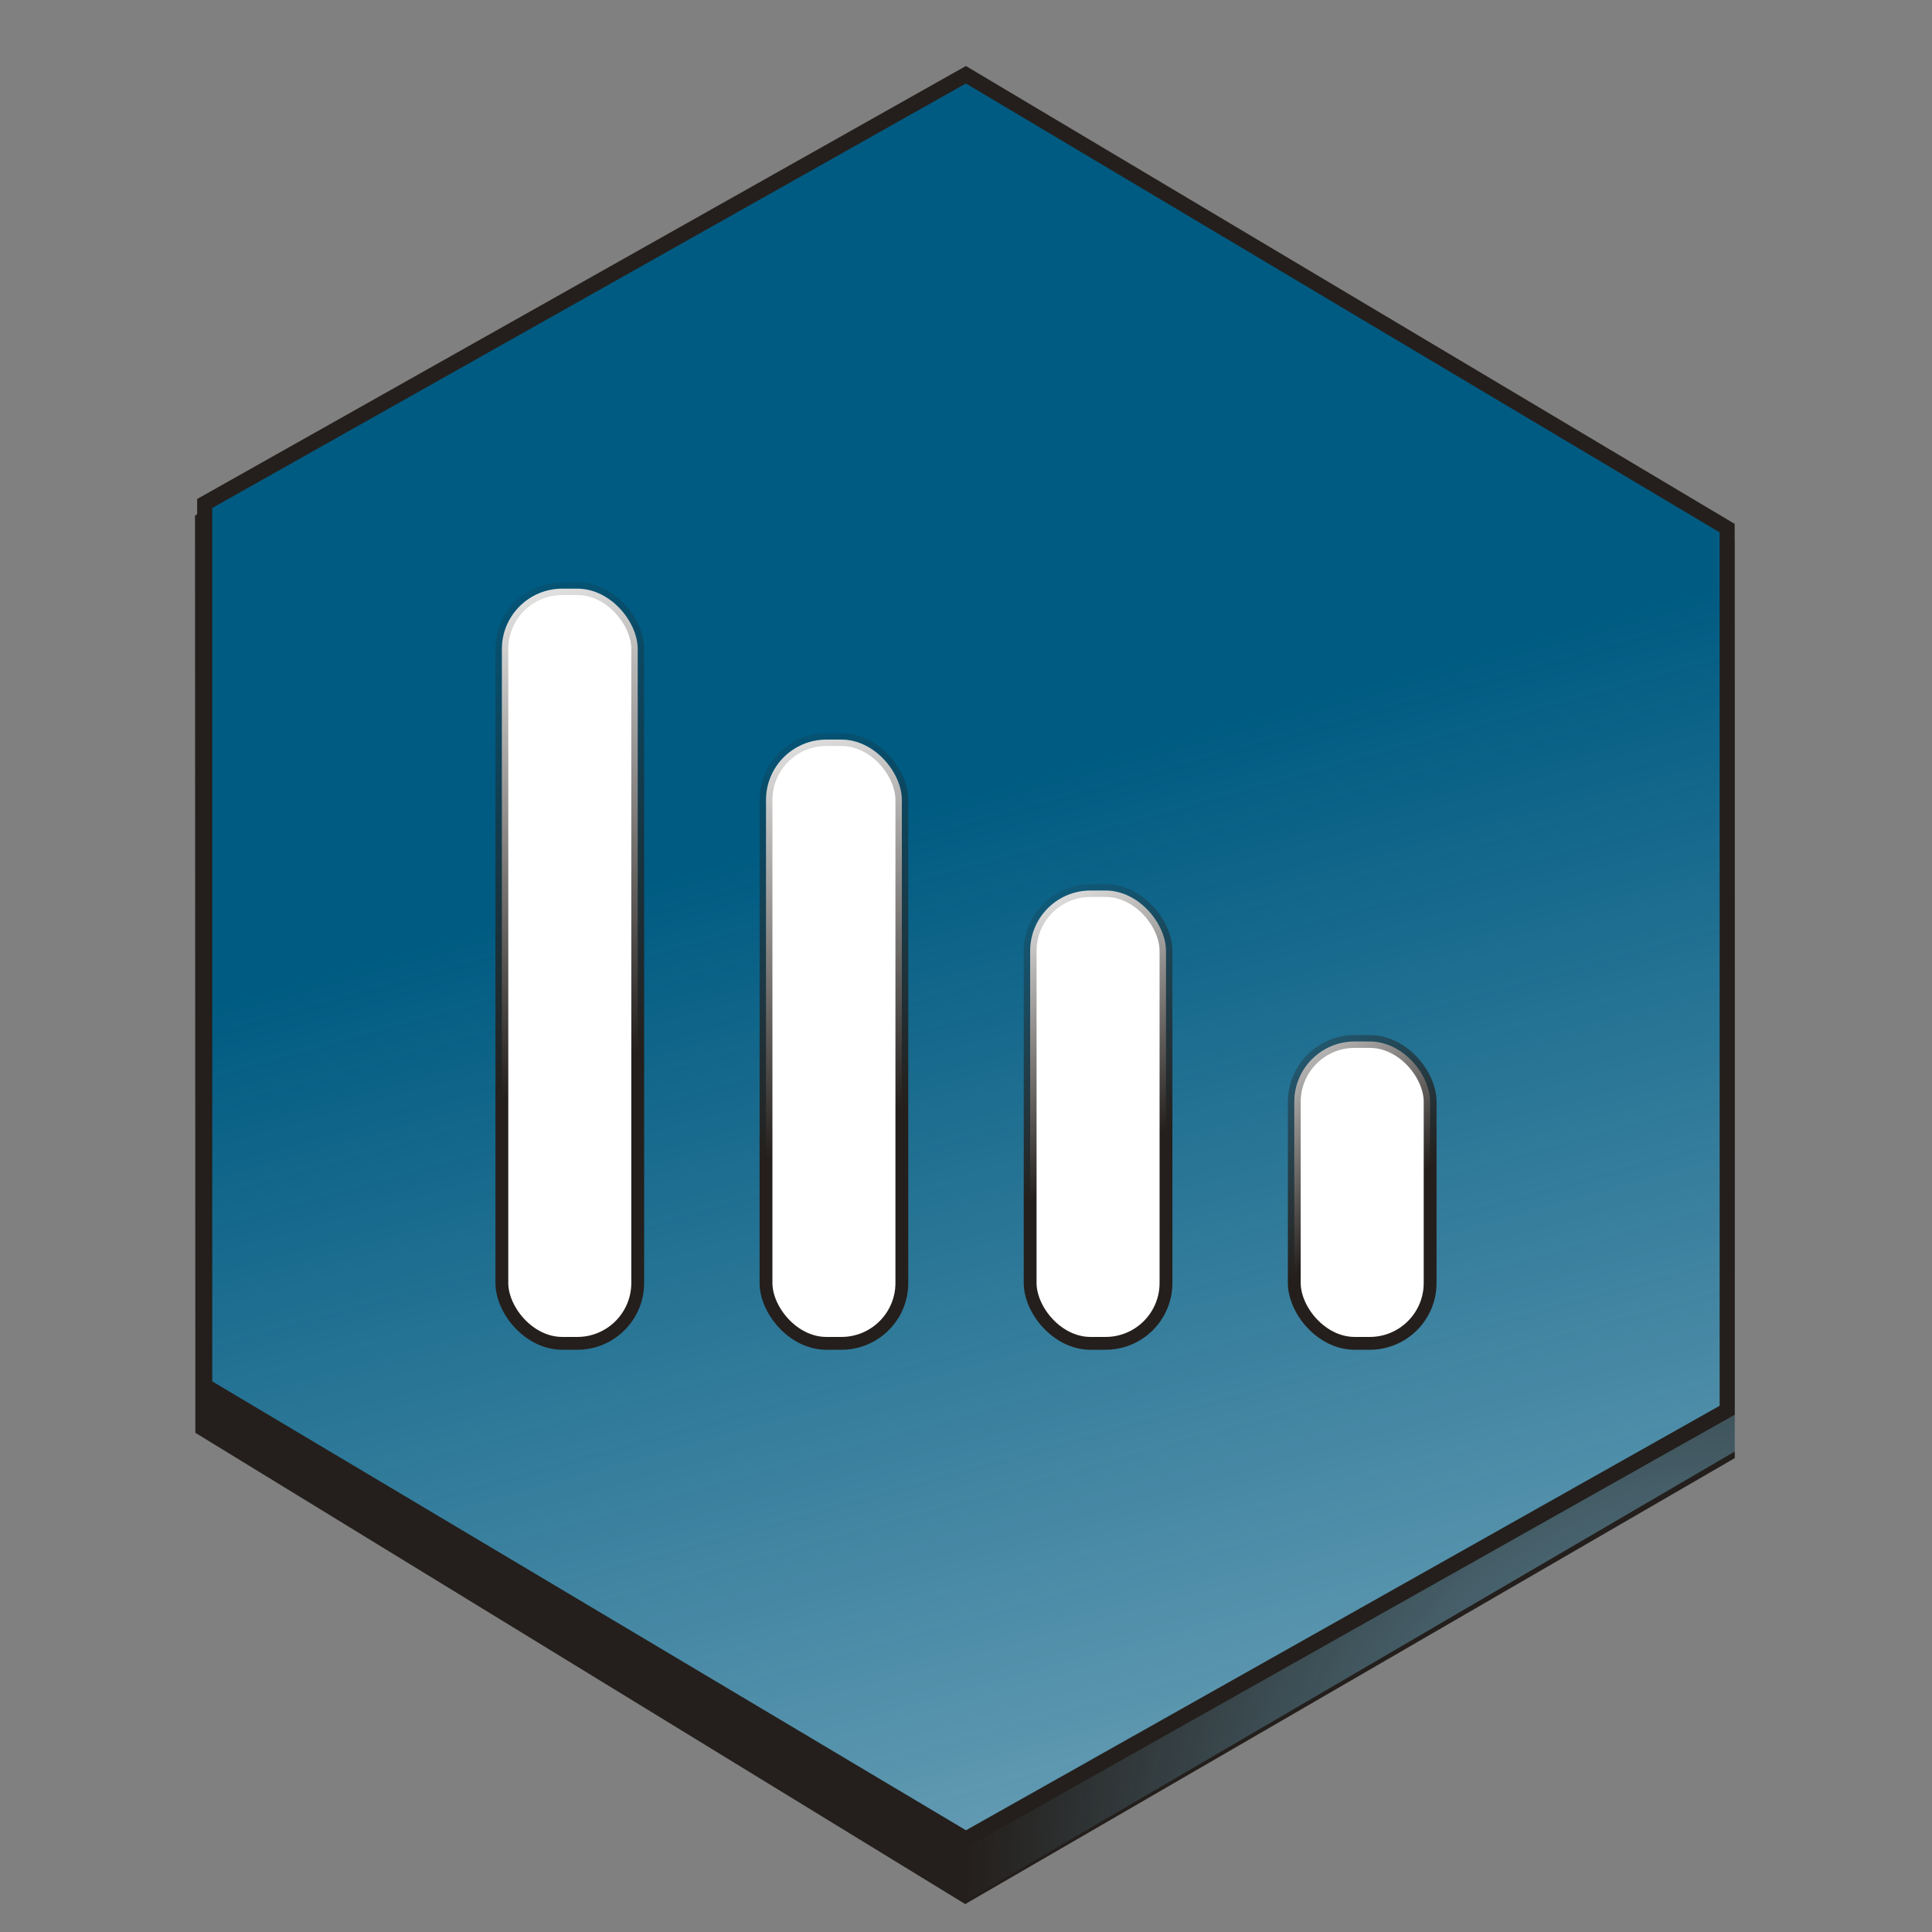 <?xml version="1.0" encoding="UTF-8" standalone="no"?>
<svg
   xmlns:dc="http://purl.org/dc/elements/1.1/"
   xmlns:cc="http://creativecommons.org/ns#"
   xmlns:rdf="http://www.w3.org/1999/02/22-rdf-syntax-ns#"
   xmlns:svg="http://www.w3.org/2000/svg"
   xmlns="http://www.w3.org/2000/svg"
   xmlns:xlink="http://www.w3.org/1999/xlink"
   xmlns:sodipodi="http://sodipodi.sourceforge.net/DTD/sodipodi-0.dtd"
   xmlns:inkscape="http://www.inkscape.org/namespaces/inkscape"
   width="256"
   height="256"
   viewBox="0 0 256 256"
   id="svg2"
   version="1.1"
   inkscape:version="0.91 r13725"
   sodipodi:docname="appicon-alternativ2.svg"
   inkscape:export-filename="D:\Github\webvisual\src\server\views\icons\app-icon-48.png"
   inkscape:export-xdpi="16.875"
   inkscape:export-ydpi="16.875">
  <rect x="0" y="0" width="256" height="256" fill="#808080" stroke="none"/>
  <sodipodi:namedview
     pagecolor="#ffffff"
     bordercolor="#666666"
     borderopacity="1"
     objecttolerance="10"
     gridtolerance="10"
     guidetolerance="10"
     inkscape:pageopacity="0"
     inkscape:pageshadow="2"
     inkscape:window-width="1680"
     inkscape:window-height="988"
     id="namedview42"
     showgrid="false"
     inkscape:zoom="5.2149125"
     inkscape:cx="31.053615"
     inkscape:cy="133.02764"
     inkscape:window-x="-8"
     inkscape:window-y="-8"
     inkscape:window-maximized="1"
     inkscape:current-layer="svg2" />
  <defs
     id="defs4">
    <linearGradient
       inkscape:collect="always"
       id="linearGradient4180">
      <stop
         style="stop-color:#005b82;stop-opacity:1;"
         offset="0"
         id="stop4182" />
      <stop
         style="stop-color:#005b82;stop-opacity:0;"
         offset="1"
         id="stop4184" />
    </linearGradient>
    <linearGradient
       id="linearGradient3372">
      <stop
         id="stop3374"
         stop-color="#669db4"
         offset="0" />
      <stop
         id="stop3376"
         stop-opacity="0"
         stop-color="#669db4"
         offset="1" />
    </linearGradient>
    <linearGradient
       id="b">
      <stop
         offset="0"
         stop-color="#669db4"
         id="stop7" />
      <stop
         offset="1"
         stop-color="#669db4"
         stop-opacity="0"
         id="stop9" />
    </linearGradient>
    <linearGradient
       id="a">
      <stop
         offset="0"
         stop-color="#241f1c"
         id="stop12" />
      <stop
         offset="1"
         stop-color="#241f1c"
         stop-opacity="0"
         id="stop14" />
    </linearGradient>
    <linearGradient
       xlink:href="#a"
       id="d"
       x1="79.287"
       y1="937.494"
       x2="54.54"
       y2="870.824"
       gradientUnits="userSpaceOnUse" />
    <linearGradient
       xlink:href="#a"
       id="e"
       x1="114.792"
       y1="944.969"
       x2="93.581"
       y2="890.421"
       gradientUnits="userSpaceOnUse" />
    <linearGradient
       xlink:href="#a"
       id="f"
       x1="147.267"
       y1="949.918"
       x2="128.581"
       y2="914.563"
       gradientUnits="userSpaceOnUse" />
    <linearGradient
       xlink:href="#a"
       id="g"
       x1="182.772"
       y1="956.383"
       x2="163.076"
       y2="931.634"
       gradientUnits="userSpaceOnUse" />
    <radialGradient
       xlink:href="#b"
       id="c"
       cx="148.499"
       cy="1065.578"
       fx="148.499"
       fy="1065.578"
       r="101.356"
       gradientTransform="matrix(.448 -.79 .746 .432 -713.37 703.573)"
       gradientUnits="userSpaceOnUse" />
    <radialGradient
       xlink:href="#linearGradient3372"
       id="h"
       gradientUnits="userSpaceOnUse"
       gradientTransform="matrix(0.405,-2.316,2.428,0.763,-2021.44,1428.234)"
       cx="700.043"
       cy="687.572"
       fx="700.043"
       fy="687.572"
       r="101.356" />
    <linearGradient
       inkscape:collect="always"
       xlink:href="#linearGradient4180"
       id="linearGradient4186"
       x1="103.157"
       y1="892.122"
       x2="29.377"
       y2="1184.798"
       gradientUnits="userSpaceOnUse" />
  </defs>
  <path
     d="M 229.866,193.208 127.896,252.302 25.885,189.854 25.84,68.311 127.808,9.215 229.821,71.663 Z"
     id="path22"
     inkscape:connector-curvature="0"
     style="fill:#241f1c" />
  <path
     d="M173.564 1004.106l-101.356-.792-49.993-88.172L73.58 827.76l101.356.792 49.992 88.173z"
     transform="matrix(1 -.595 .588 1.051 -534.094 -759.723)"
     fill="url(#c)"
     id="path26" />
  <path
     fill="#005b82"
     stroke="#241f1c"
     stroke-width="1.736"
     transform="matrix(.991 -.569 .583 1.004 -528.457 -722.495)"
     id="path3378"
     d="M173.506 1004.07l-101.296-.823-49.935-88.137 51.361-87.313 101.297.823 49.935 88.137z"
     style="fill:#ffffff;stroke:none" />
  <path
     d="M173.506 1004.07l-101.296-.823-49.935-88.137 51.361-87.313 101.297.823 49.935 88.137z"
     id="path28"
     transform="matrix(.991 -.569 .583 1.004 -528.457 -722.495)"
     stroke-width="1.736"
     stroke="#241f1c"
     fill="#005b82"
     style="fill-opacity:1;fill:url(#linearGradient4186)" />
  <g
     fill="#fff"
     stroke-width="1.7"
     transform="translate(0 -796.362)"
     id="g30">
    <rect
       rx="8"
       y="874.362"
       x="66.5"
       height="100"
       width="18"
       stroke="url(#d)"
       id="rect32" />
    <rect
       width="18"
       height="80"
       x="101.5"
       y="894.362"
       rx="8"
       stroke="url(#e)"
       id="rect34" />
    <rect
       rx="8"
       y="914.362"
       x="136.5"
       height="60"
       width="18"
       stroke="url(#f)"
       id="rect36" />
    <rect
       width="18"
       height="40"
       x="171.5"
       y="934.362"
       rx="8"
       stroke="url(#g)"
       id="rect38" />
  </g>
</svg>
